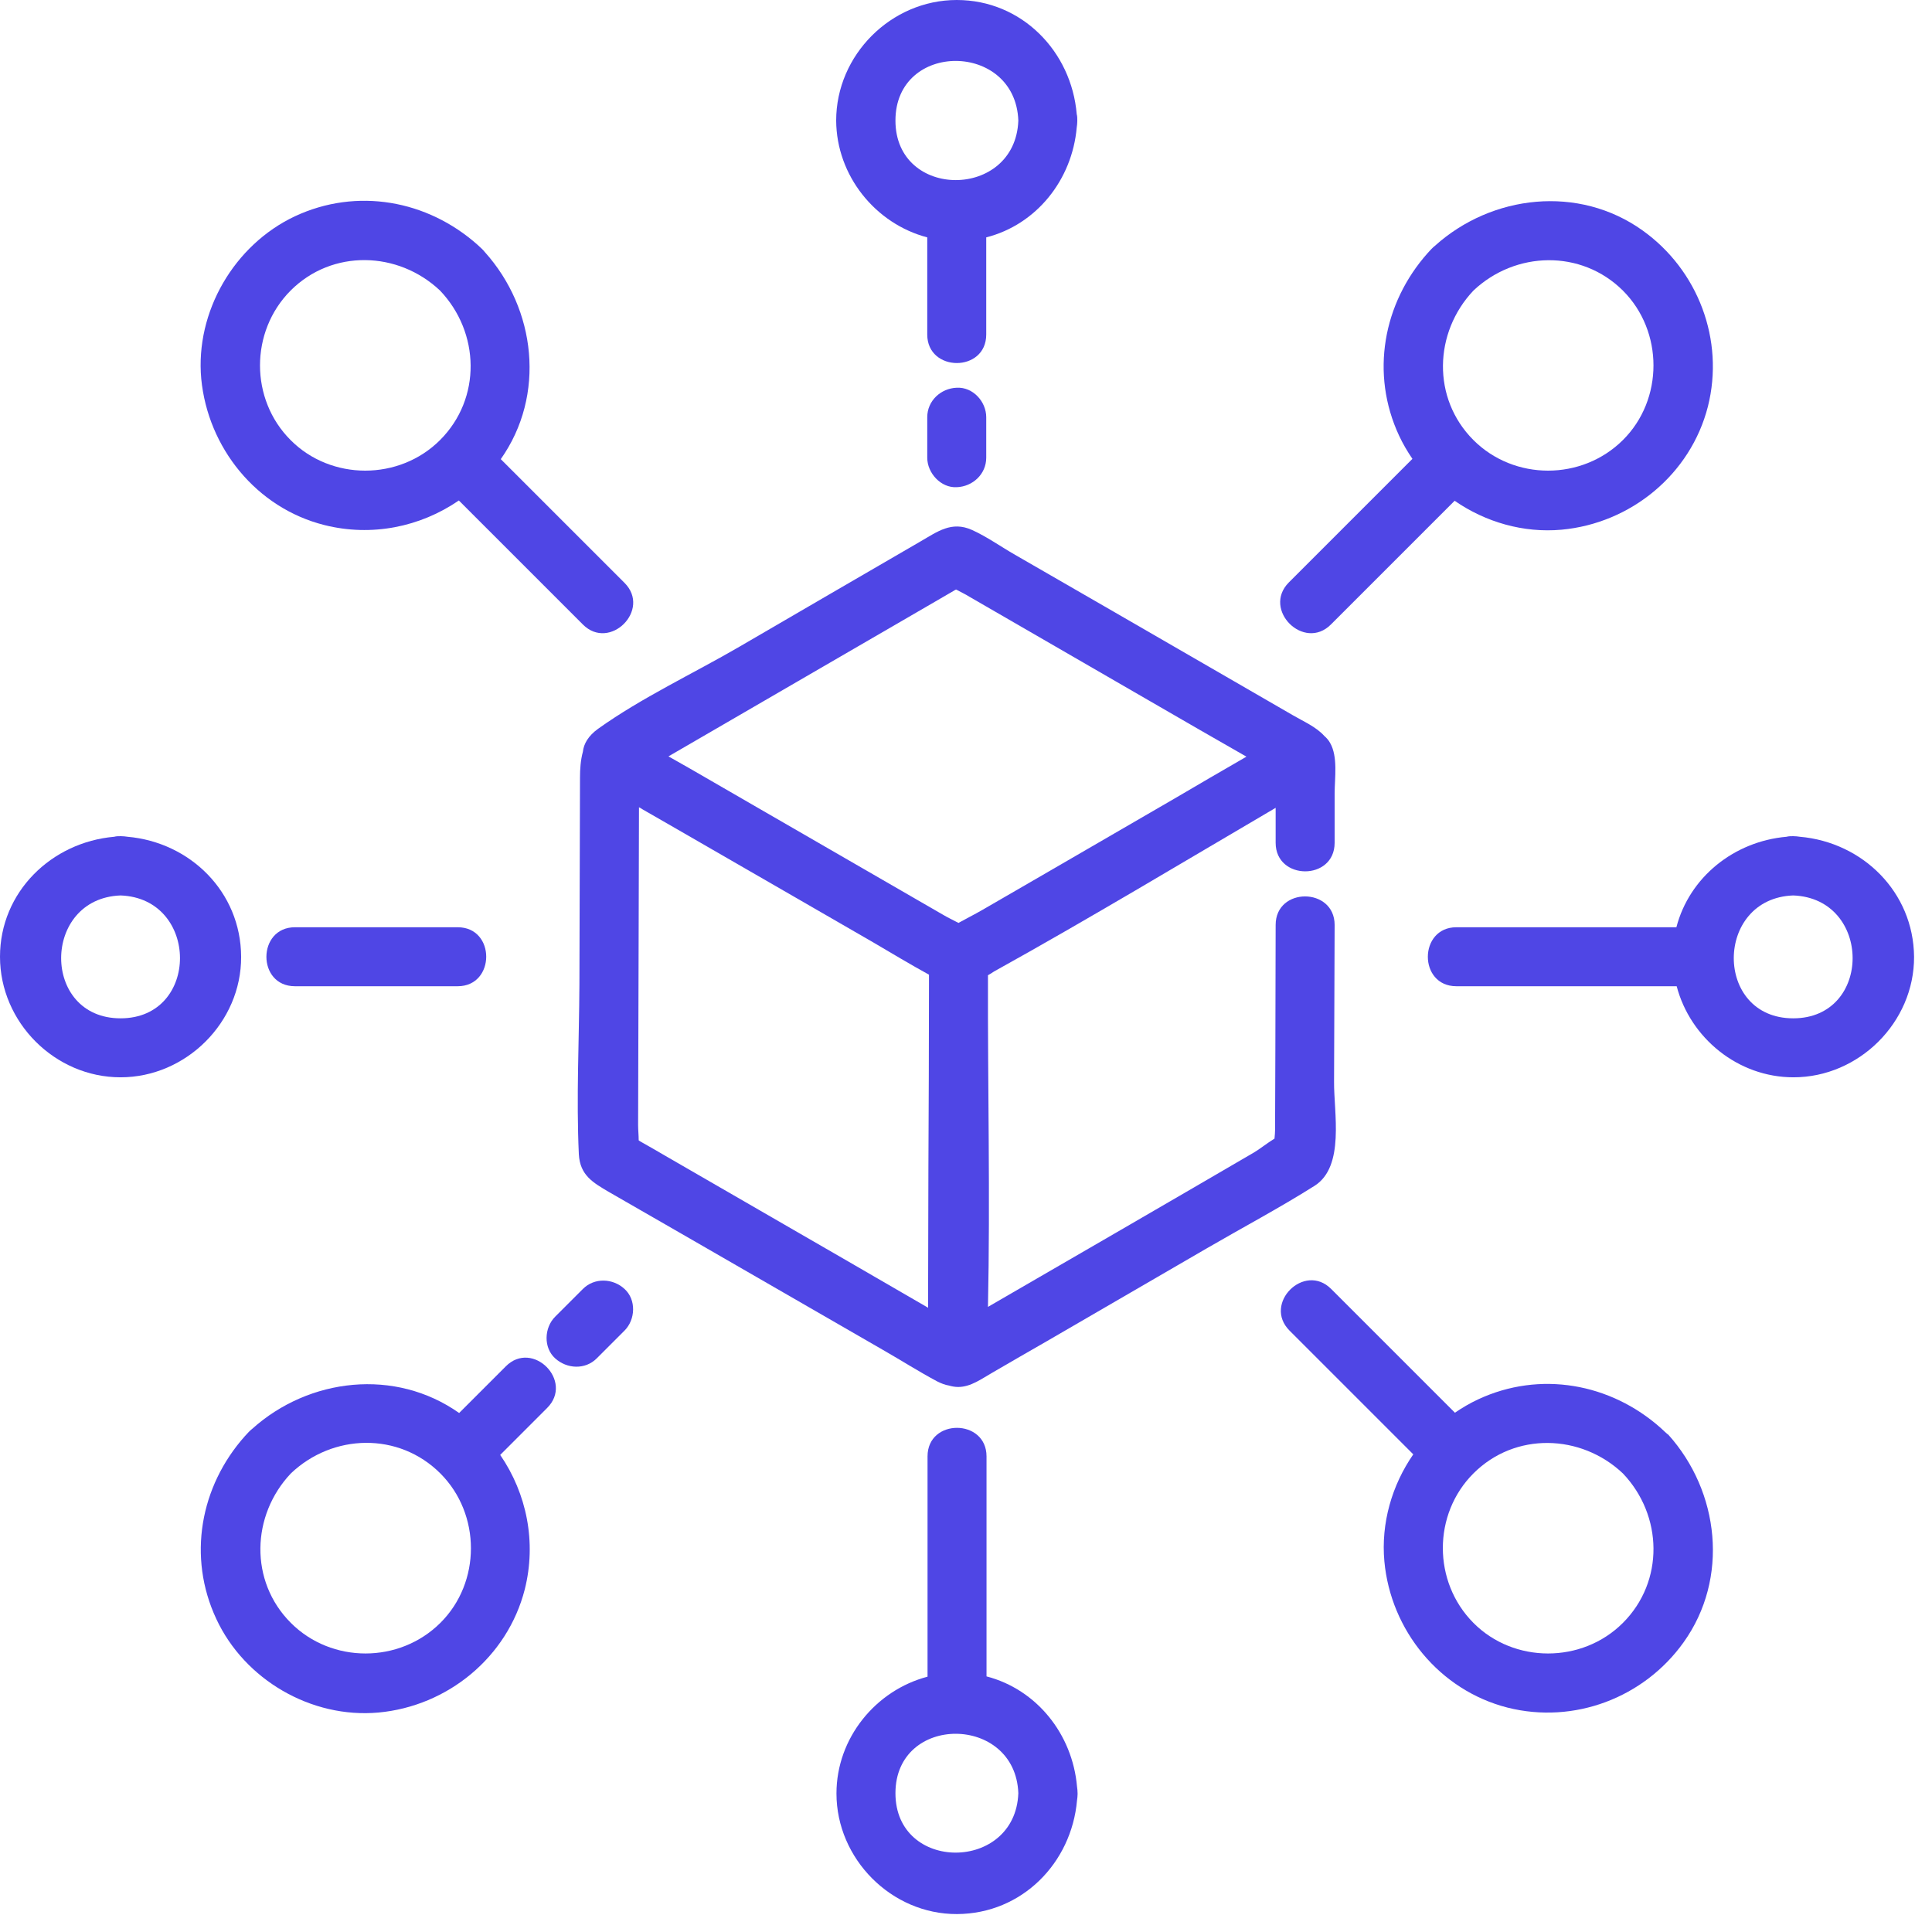 <svg width="106" height="106" viewBox="0 0 106 106" fill="none" xmlns="http://www.w3.org/2000/svg">
<path d="M73.194 59.345C73.21 56.474 73.21 53.618 73.225 50.747C73.225 48.669 69.989 48.653 69.989 50.747C69.989 53.047 69.973 55.347 69.973 57.632C69.973 59.091 69.957 60.535 69.957 61.994C69.957 62.137 69.942 62.296 69.926 62.47C69.513 62.724 69.053 63.089 68.799 63.232C67.705 63.866 66.626 64.501 65.532 65.135C62.692 66.785 59.852 68.435 56.997 70.085C56.061 70.624 55.141 71.163 54.205 71.703C54.332 65.675 54.189 59.631 54.205 53.603C54.205 53.571 54.205 53.555 54.205 53.507C54.316 53.444 54.427 53.38 54.538 53.301C59.741 50.414 64.849 47.337 69.989 44.322C69.989 44.957 69.989 45.607 69.989 46.242C69.989 48.32 73.225 48.336 73.225 46.242C73.225 45.338 73.225 44.434 73.225 43.545C73.225 42.688 73.416 41.515 72.972 40.753C72.892 40.61 72.781 40.483 72.654 40.373C72.21 39.881 71.544 39.595 70.941 39.246C69.45 38.389 67.959 37.517 66.468 36.66C62.882 34.582 59.297 32.52 55.696 30.442C54.919 29.998 54.142 29.443 53.333 29.078C52.206 28.57 51.429 29.173 50.493 29.712C47.178 31.632 43.862 33.567 40.562 35.486C38.024 36.962 35.201 38.279 32.805 39.992C32.282 40.373 32.028 40.801 31.98 41.245C31.854 41.705 31.822 42.213 31.822 42.657C31.806 46.448 31.806 50.224 31.79 54.015C31.774 57.108 31.616 60.233 31.758 63.327C31.822 64.485 32.536 64.882 33.392 65.389C34.725 66.15 36.057 66.928 37.39 67.689C41.07 69.815 44.766 71.941 48.447 74.066C49.446 74.637 50.414 75.256 51.429 75.796C51.651 75.906 51.857 75.986 52.063 76.018C52.222 76.065 52.397 76.097 52.571 76.097C53.269 76.097 53.872 75.637 54.459 75.304C55.442 74.733 56.426 74.162 57.425 73.591C60.344 71.893 63.279 70.196 66.198 68.498C68.165 67.356 70.195 66.277 72.131 65.056C73.796 63.993 73.178 61.042 73.194 59.345ZM50.937 64.088C50.937 66.357 50.921 68.625 50.921 70.909C50.921 71.195 50.921 71.481 50.921 71.75C49.525 70.941 48.129 70.132 46.733 69.323C43.37 67.372 39.992 65.437 36.628 63.486C36.137 63.2 35.645 62.914 35.137 62.629C35.121 62.613 35.074 62.597 35.042 62.565C35.042 62.28 35.01 61.994 35.01 61.725C35.026 57.949 35.026 54.174 35.042 50.398C35.042 48.383 35.058 46.369 35.058 44.354C35.058 44.338 35.058 44.307 35.058 44.291C35.121 44.322 35.185 44.354 35.248 44.402C35.803 44.719 36.375 45.052 36.93 45.369C39.278 46.718 41.625 48.082 43.973 49.431C45.306 50.192 46.622 50.969 47.955 51.731C48.954 52.318 49.954 52.92 50.969 53.476C50.969 53.65 50.969 53.825 50.969 54.015C50.969 57.378 50.953 60.741 50.937 64.088ZM53.872 49.938C53.459 50.176 53.015 50.398 52.587 50.636C52.286 50.477 51.984 50.335 51.746 50.192C48.51 48.32 45.258 46.448 42.022 44.576C40.626 43.767 39.246 42.974 37.85 42.165C37.453 41.943 37.073 41.721 36.676 41.499C41.419 38.754 46.147 35.994 50.89 33.25C51.381 32.964 51.873 32.679 52.365 32.393C52.381 32.377 52.413 32.361 52.46 32.346C52.714 32.488 52.968 32.599 53.19 32.742C56.474 34.646 59.757 36.533 63.041 38.437C64.818 39.468 66.61 40.499 68.387 41.515C67.07 42.276 65.754 43.038 64.437 43.815C62.216 45.1 60.011 46.385 57.79 47.67C56.585 48.368 55.379 49.066 54.173 49.764C54.078 49.827 53.967 49.875 53.872 49.938Z" fill="#4F46E5"/>
<path d="M50.874 13.024C50.874 14.801 50.874 16.577 50.874 18.354C50.874 20.432 54.11 20.448 54.11 18.354C54.11 16.577 54.11 14.801 54.11 13.024C56.854 12.326 58.822 9.883 59.075 6.996C59.091 6.885 59.107 6.758 59.107 6.631C59.107 6.504 59.107 6.377 59.075 6.266C58.79 2.824 56.061 0 52.492 0C48.891 0 45.877 3.014 45.877 6.615C45.893 9.645 48.034 12.278 50.874 13.024ZM55.871 6.615C55.712 10.962 49.129 10.977 49.129 6.615C49.129 2.237 55.712 2.268 55.871 6.615Z" fill="#4F46E5"/>
<path d="M52.492 21.273C51.62 21.305 50.874 21.987 50.874 22.891C50.874 23.637 50.874 24.366 50.874 25.112C50.874 25.953 51.62 26.778 52.492 26.73C53.365 26.698 54.11 26.016 54.11 25.112C54.11 24.366 54.11 23.637 54.11 22.891C54.11 22.034 53.38 21.225 52.492 21.273Z" fill="#4F46E5"/>
<path d="M59.091 98.02C58.838 95.133 56.87 92.69 54.126 91.976C54.126 87.947 54.126 83.917 54.126 79.904C54.126 77.826 50.89 77.81 50.89 79.904C50.89 83.933 50.89 87.963 50.89 91.992C48.05 92.737 45.893 95.355 45.893 98.401C45.893 101.986 48.907 105.032 52.508 105.016C56.077 105 58.79 102.208 59.091 98.781C59.107 98.67 59.123 98.543 59.123 98.416C59.123 98.258 59.107 98.131 59.091 98.02ZM49.129 98.385C49.129 94.022 55.712 94.054 55.871 98.385C55.712 102.716 49.129 102.747 49.129 98.385Z" fill="#4F46E5"/>
<path d="M13.23 52.492C13.214 48.923 10.422 46.21 6.996 45.909C6.885 45.893 6.758 45.877 6.631 45.877C6.504 45.877 6.377 45.877 6.266 45.909C2.824 46.21 0 48.939 0 52.492C0 56.093 3.014 59.107 6.615 59.107C10.2 59.107 13.246 56.093 13.23 52.492ZM6.615 55.871C2.253 55.871 2.284 49.288 6.615 49.129C10.946 49.288 10.977 55.871 6.615 55.871Z" fill="#4F46E5"/>
<path d="M16.181 50.874C14.103 50.874 14.087 54.11 16.181 54.11C19.163 54.11 22.13 54.11 25.112 54.11C27.19 54.11 27.206 50.874 25.112 50.874C22.13 50.874 19.147 50.874 16.181 50.874Z" fill="#4F46E5"/>
<path d="M98.75 45.909C98.639 45.893 98.512 45.877 98.385 45.877C98.258 45.877 98.131 45.877 98.02 45.909C95.133 46.163 92.69 48.13 91.976 50.874C87.947 50.874 83.917 50.874 79.904 50.874C77.826 50.874 77.81 54.11 79.904 54.11C83.933 54.11 87.963 54.11 91.992 54.11C92.737 56.95 95.355 59.107 98.401 59.107C101.986 59.107 105.032 56.093 105.016 52.492C104.984 48.939 102.192 46.21 98.75 45.909ZM98.385 55.871C94.022 55.871 94.054 49.288 98.385 49.129C102.716 49.288 102.747 55.871 98.385 55.871Z" fill="#4F46E5"/>
<path d="M27.745 74.971C26.888 75.827 26.048 76.668 25.191 77.525C21.685 75.05 16.958 75.589 13.833 78.397C13.769 78.445 13.706 78.508 13.642 78.572C13.563 78.651 13.5 78.73 13.436 78.794C10.977 81.554 10.279 85.425 11.866 88.82C13.42 92.167 17.085 94.292 20.765 93.959C24.556 93.61 27.84 90.929 28.792 87.201C29.442 84.616 28.903 81.951 27.444 79.825C28.3 78.968 29.157 78.112 30.013 77.255C31.505 75.78 29.22 73.48 27.745 74.971ZM24.16 89.041C21.907 91.278 18.195 91.278 15.958 89.041C13.674 86.757 13.785 83.14 15.958 80.84C18.259 78.651 21.875 78.556 24.16 80.84C26.397 83.077 26.397 86.821 24.16 89.041Z" fill="#4F46E5"/>
<path d="M31.981 70.719C31.473 71.227 30.965 71.734 30.458 72.242C29.855 72.845 29.808 73.939 30.458 74.526C31.108 75.113 32.108 75.161 32.742 74.526C33.25 74.019 33.758 73.511 34.265 73.003C34.868 72.4 34.916 71.306 34.265 70.719C33.631 70.132 32.615 70.084 31.981 70.719Z" fill="#4F46E5"/>
<path d="M73.019 34.265C75.288 31.996 77.556 29.728 79.809 27.475C81.506 28.649 83.584 29.252 85.678 29.062C89.47 28.713 92.753 26.032 93.705 22.304C94.625 18.655 93.166 14.816 90.12 12.643C86.614 10.136 81.855 10.676 78.73 13.484C78.667 13.531 78.603 13.595 78.54 13.658C78.46 13.738 78.397 13.817 78.334 13.88C75.875 16.64 75.177 20.511 76.763 23.906C76.969 24.35 77.223 24.779 77.493 25.175C75.224 27.444 72.972 29.696 70.703 31.965C69.244 33.456 71.544 35.74 73.019 34.265ZM89.041 15.943C91.278 18.179 91.278 21.923 89.041 24.144C86.789 26.381 83.077 26.381 80.84 24.144C78.556 21.86 78.667 18.243 80.84 15.943C83.14 13.769 86.757 13.674 89.041 15.943Z" fill="#4F46E5"/>
<path d="M91.342 78.556C91.262 78.476 91.183 78.413 91.12 78.349C88.359 75.891 84.489 75.193 81.094 76.779C80.65 76.985 80.221 77.239 79.825 77.509C77.556 75.24 75.304 72.988 73.035 70.719C71.56 69.244 69.276 71.528 70.751 73.004C73.019 75.272 75.288 77.54 77.54 79.793C76.367 81.49 75.764 83.569 75.954 85.662C76.303 89.454 78.984 92.738 82.712 93.689C86.361 94.609 90.199 93.15 92.373 90.104C94.879 86.598 94.34 81.839 91.532 78.714C91.453 78.667 91.405 78.603 91.342 78.556ZM89.041 89.041C86.805 91.278 83.061 91.278 80.84 89.041C78.603 86.789 78.603 83.077 80.84 80.84C83.124 78.556 86.741 78.667 89.041 80.84C91.231 83.14 91.326 86.757 89.041 89.041Z" fill="#4F46E5"/>
<path d="M17.799 28.808C20.384 29.458 23.049 28.919 25.175 27.459C27.444 29.728 29.712 31.996 31.981 34.265C33.456 35.74 35.74 33.456 34.265 31.98C31.997 29.712 29.744 27.459 27.475 25.191C29.95 21.685 29.411 16.958 26.603 13.833C26.555 13.769 26.492 13.706 26.428 13.642C26.349 13.563 26.27 13.5 26.206 13.436C23.446 10.977 19.575 10.279 16.181 11.866C12.849 13.436 10.708 17.101 11.041 20.781C11.406 24.572 14.071 27.872 17.799 28.808ZM15.943 15.943C18.227 13.658 21.844 13.769 24.144 15.943C26.333 18.243 26.428 21.86 24.144 24.144C21.907 26.381 18.164 26.381 15.943 24.144C13.706 21.907 13.706 18.195 15.943 15.943Z" fill="#4F46E5"/>
</svg>
